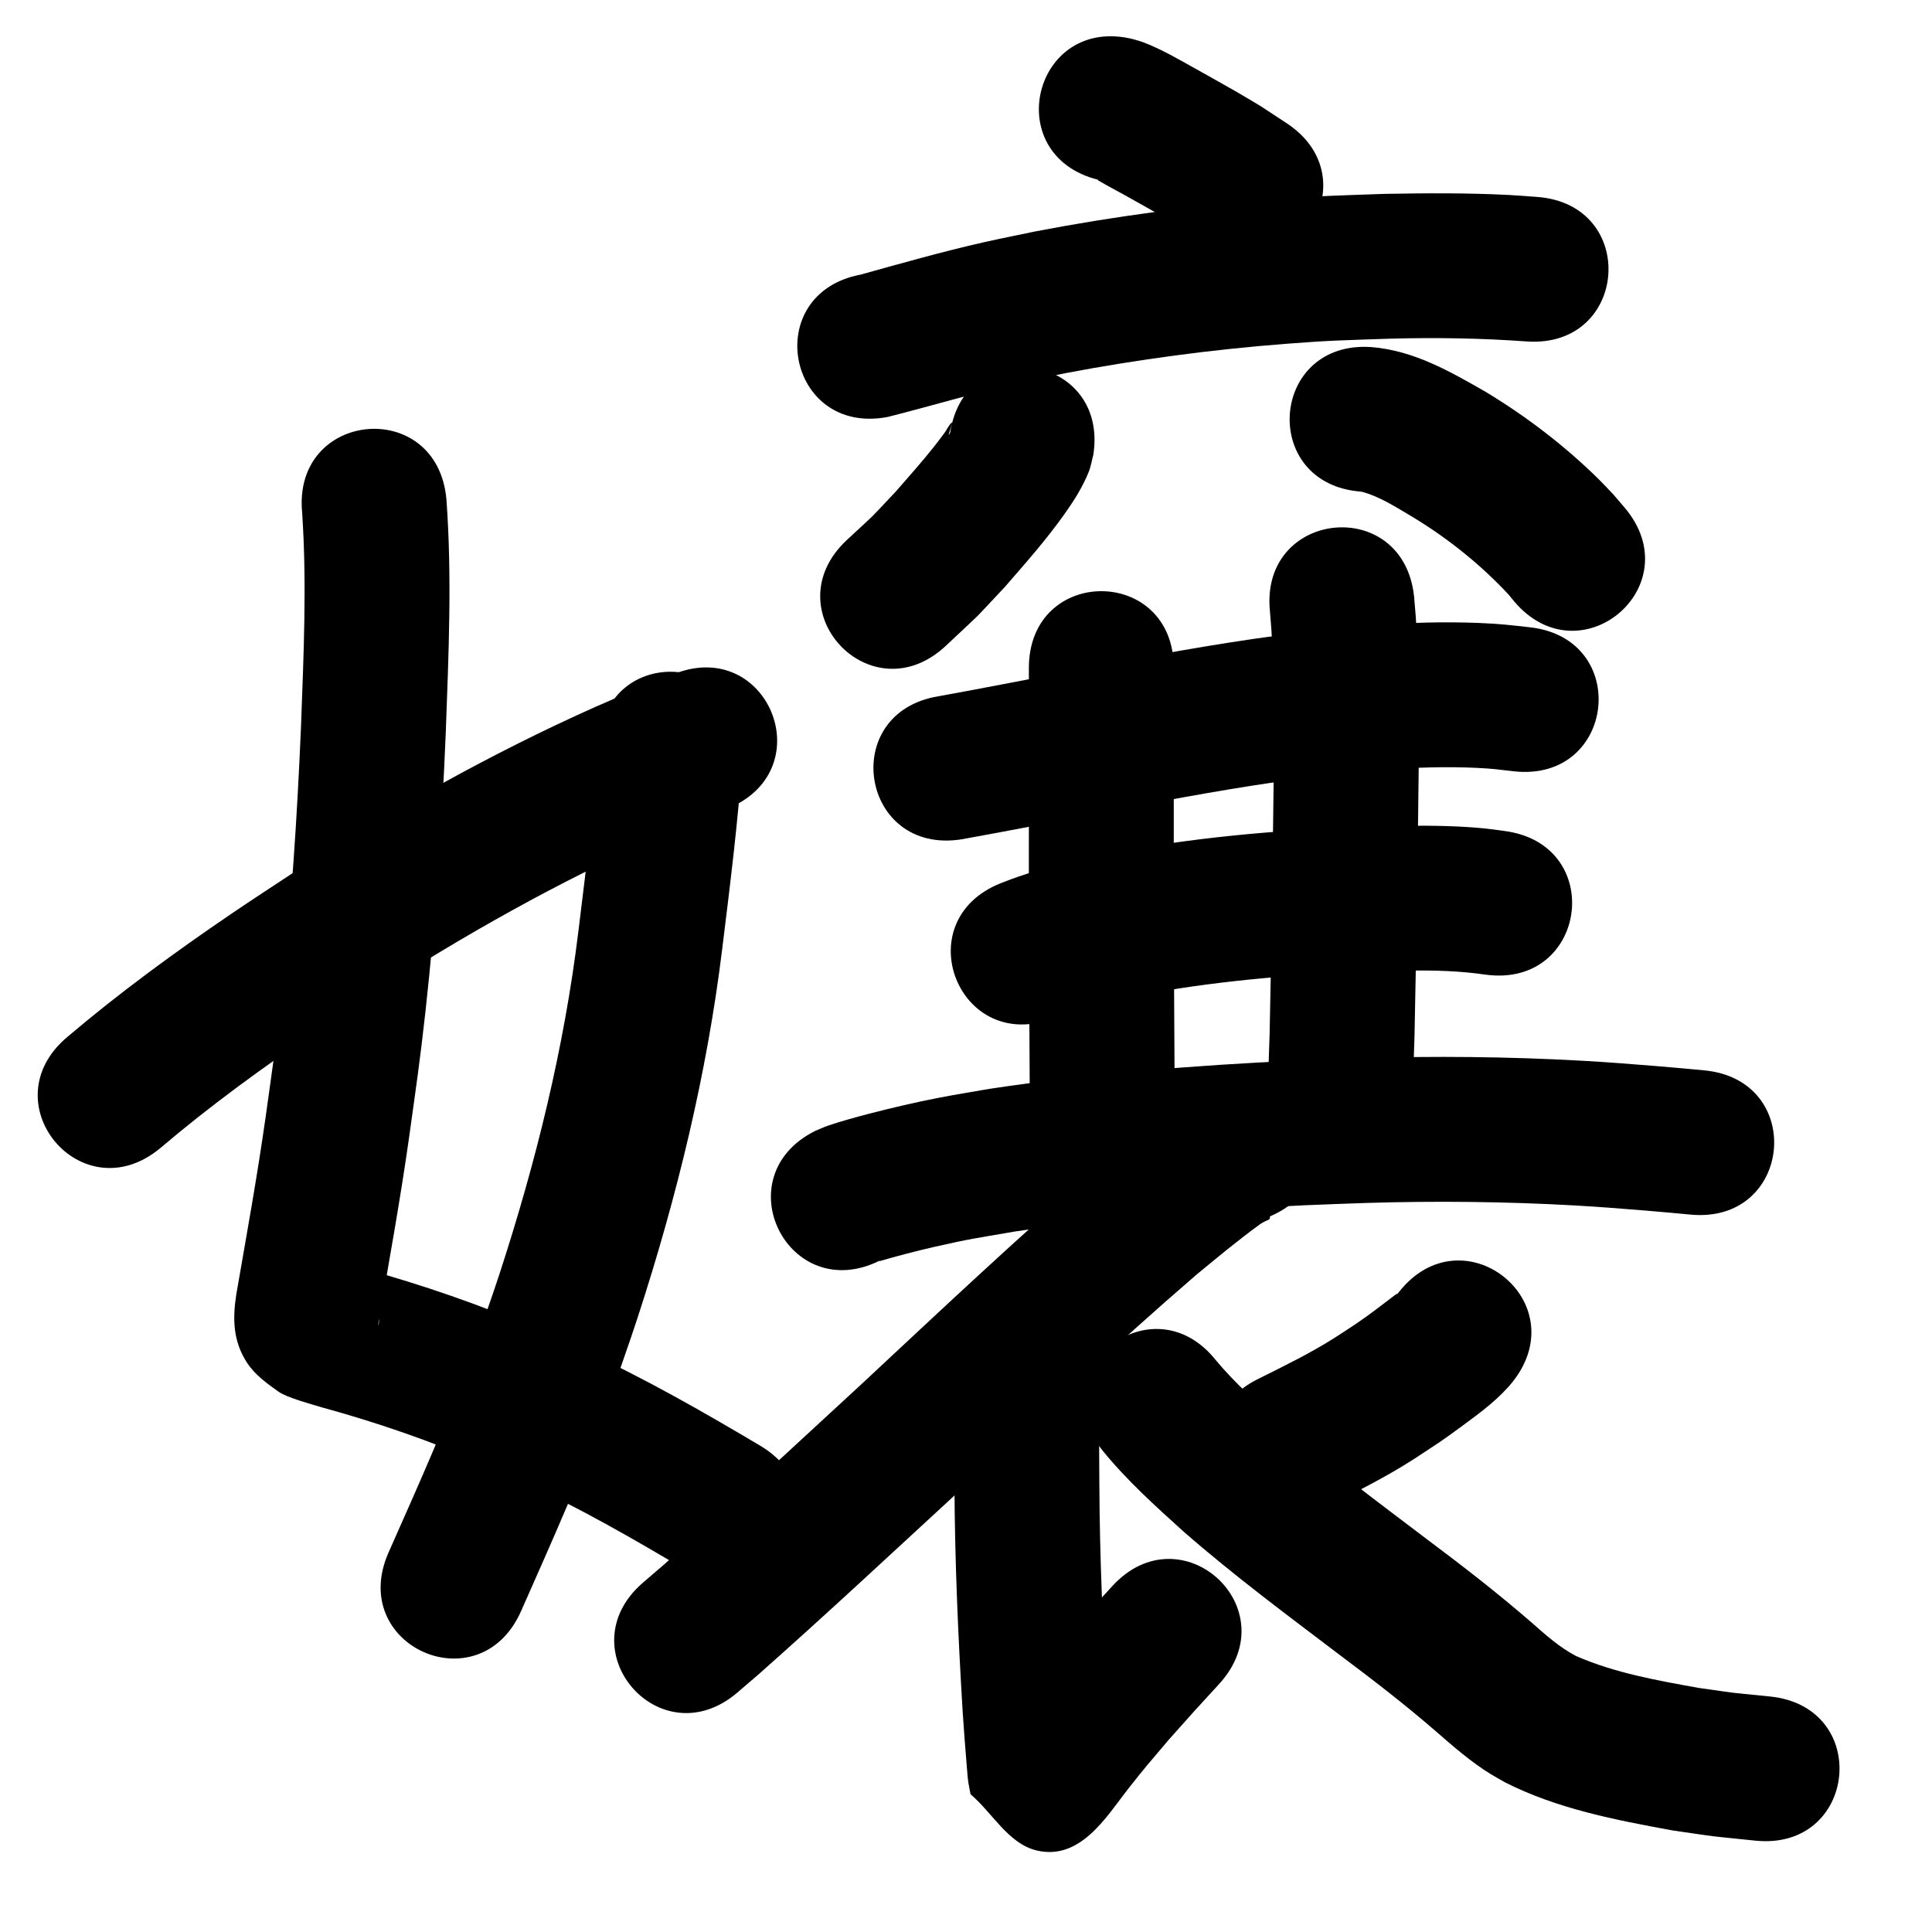 <?xml version="1.0" ?>
<svg xmlns="http://www.w3.org/2000/svg" width="1000" height="1000">
<path d="m 156.383,265.237 c 2.494,36.94 0.762,74.015 -0.591,110.964 -1.964,46.565 -5.005,93.104 -10.151,139.434 -2.789,25.115 -4.721,37.847 -8.143,62.476 -4.345,30.685 -9.863,61.179 -15.164,91.706 -1.931,12.384 -1.919,24.128 5.547,35.555 4.027,6.164 10.25,10.698 16.265,14.945 4.395,3.103 16.998,6.495 22.389,8.113 28.392,7.788 56.27,17.371 83.288,29.084 7.053,3.058 14.001,6.353 21.001,9.53 29.064,13.406 56.812,29.359 84.299,45.69 45.596,27.083 83.897,-37.401 38.301,-64.483 v 0 c -29.876,-17.741 -60.075,-35 -91.675,-49.534 -7.798,-3.521 -15.536,-7.176 -23.394,-10.563 -29.43,-12.685 -59.759,-23.158 -90.648,-31.673 -2.146,-0.611 -4.227,-1.525 -6.437,-1.833 -0.483,-0.067 0.665,0.712 0.99,1.075 3.362,3.759 7.74,6.818 10.071,11.29 0.584,1.121 5.348,13.419 3.503,18.809 -0.345,1.009 0.264,-2.117 0.396,-3.175 5.445,-31.366 11.106,-62.698 15.557,-94.227 3.598,-25.954 5.549,-38.794 8.482,-65.319 5.298,-47.904 8.45,-96.019 10.474,-144.164 1.463,-40.198 3.273,-80.54 0.312,-120.716 -4.961,-52.8 -79.632,-45.784 -74.671,7.016 z"/>
<path d="m 309.786,383.539 c -2.284,32.955 -6.377,65.74 -10.417,98.515 -7.36,60.38 -22.008,119.652 -40.866,177.418 -4.208,12.889 -8.83,25.638 -13.245,38.457 -13.041,35.887 -28.667,70.732 -44.131,105.613 -21.487,48.485 47.082,78.872 68.568,30.387 v 0 c 16.324,-36.85 32.792,-73.673 46.486,-111.611 4.667,-13.593 9.558,-27.111 14.002,-40.779 20.151,-61.975 35.71,-125.566 43.623,-190.314 4.09,-33.207 8.272,-66.426 10.566,-99.818 5.564,-52.74 -69.022,-60.609 -74.586,-7.869 z"/>
<path d="m 82.987,594.244 c 25.313,-21.529 52.239,-41.125 79.714,-59.789 10.207,-6.934 20.575,-13.626 30.863,-20.439 46.867,-30.098 95.473,-57.592 146.414,-80.215 12.206,-5.421 24.658,-10.271 36.987,-15.406 48.936,-20.439 20.032,-89.645 -28.905,-69.206 v 0 c -13.368,5.597 -26.868,10.886 -40.103,16.791 -54.192,24.182 -105.95,53.435 -155.826,85.519 -10.81,7.168 -21.704,14.21 -32.429,21.505 -29.181,19.852 -57.753,40.719 -84.667,63.571 -40.778,33.906 7.172,91.575 47.95,57.669 z"/>
<path d="m 568.416,93.051 c -0.307,0.249 -0.255,0.153 0.572,0.643 4.413,2.612 8.974,4.967 13.454,7.463 8.063,4.491 11.81,6.631 19.958,11.243 14.804,8.764 7.359,4.113 22.307,13.999 44.323,29.12 85.505,-33.563 41.181,-62.682 v 0 c -18.366,-12.002 -9.492,-6.514 -26.547,-16.588 -8.24,-4.663 -12.433,-7.056 -20.614,-11.609 -8.763,-4.877 -17.438,-9.985 -26.831,-13.585 -1.737,-0.666 -3.553,-1.102 -5.33,-1.653 -51.456,-12.835 -69.608,59.935 -18.152,72.77 z"/>
<path d="m 459.459,215.817 c 22.541,-5.666 44.777,-12.444 67.471,-17.541 8.09,-1.817 16.233,-3.394 24.349,-5.091 37.782,-7.177 75.968,-12.251 114.31,-15.235 23.505,-1.829 30.407,-1.832 53.619,-2.647 23.666,-0.645 47.327,-0.287 70.935,1.423 52.901,3.739 58.189,-71.074 5.288,-74.813 v 0 c -4.812,-0.333 -9.619,-0.754 -14.436,-1 -21.469,-1.096 -42.976,-0.961 -64.461,-0.562 -25.138,0.91 -32.407,0.914 -57.862,2.919 -41.192,3.246 -82.214,8.74 -122.796,16.514 -8.881,1.87 -17.79,3.611 -26.643,5.61 -21.453,4.842 -42.593,10.875 -63.778,16.742 -52.1,9.902 -38.097,83.583 14.003,73.681 z"/>
<path d="m 491.781,223.985 c -2.391,4.674 1.987,-6.536 0.755,-5.262 -1.534,1.586 -2.455,3.67 -3.759,5.449 -1.988,2.711 -4.011,5.398 -6.115,8.019 -6.114,7.614 -12.684,14.979 -19.092,22.332 -16.043,16.945 -7.63,8.588 -25.291,25.018 -38.69,36.271 12.606,90.987 51.295,54.716 v 0 c 21.622,-20.396 11.471,-10.191 30.57,-30.496 10.691,-12.298 21.496,-24.485 30.918,-37.809 4.845,-6.852 9.231,-13.714 12.398,-21.55 1.163,-2.879 1.63,-5.992 2.445,-8.988 8.082,-52.414 -66.042,-63.843 -74.124,-11.43 z"/>
<path d="m 704.627,254.472 c 9.639,2.485 18.342,8.322 26.831,13.292 18.119,11.013 34.82,24.375 49.286,39.882 0.969,1.182 1.937,2.364 2.906,3.546 34.188,40.542 91.523,-7.808 57.335,-48.35 v 0 c -1.945,-2.273 -3.889,-4.545 -5.834,-6.818 -2.47,-2.576 -4.87,-5.221 -7.41,-7.729 -17.656,-17.43 -37.501,-32.62 -58.719,-45.446 -18.609,-10.676 -37.21,-21.367 -59.063,-23.188 -52.899,-3.77 -58.23,71.04 -5.332,74.81 z"/>
<path d="m 532.542,345.766 c 0,28.265 0,56.53 0,84.795 -0.104,41.314 0.146,82.627 0.393,123.94 0.027,4.423 0.053,8.845 0.08,13.268 0.319,53.032 75.317,52.582 74.999,-0.45 v 0 c -0.027,-4.422 -0.053,-8.844 -0.08,-13.267 -0.247,-41.163 -0.496,-82.327 -0.392,-123.491 0,-28.265 0,-56.53 0,-84.795 0,-53.033 -75,-53.033 -75,0 z"/>
<path d="m 657.338,316.654 c 2.181,23.797 2.076,47.741 2.089,71.614 -0.562,48.914 -1.235,97.831 -2.272,146.738 -0.944,28.113 -0.411,14.554 -1.566,40.676 -2.338,52.981 72.589,56.288 74.927,3.306 v 0 c 1.198,-27.227 0.647,-13.097 1.623,-42.393 1.047,-49.456 1.734,-98.922 2.289,-148.386 -0.027,-26.481 0.029,-53.037 -2.502,-79.424 -5.564,-52.74 -80.15,-44.872 -74.586,7.869 z"/>
<path d="m 497.77,434.416 c 26.17,-4.695 52.259,-9.847 78.368,-14.873 32.093,-6.215 64.263,-12.169 96.678,-16.469 19.382,-2.571 24.573,-2.878 43.56,-4.647 15.922,-1.192 31.913,-1.726 47.871,-0.981 8.371,0.391 11.369,0.857 19.264,1.77 52.705,5.892 61.038,-68.643 8.333,-74.536 v 0 c -10.873,-1.185 -14.405,-1.732 -25.884,-2.215 -18.867,-0.794 -37.766,-0.162 -56.586,1.289 -20.858,1.967 -26.112,2.27 -47.385,5.105 -33.535,4.47 -66.823,10.604 -100.028,17.036 -25.327,4.875 -50.638,9.854 -76.016,14.459 -52.37,8.36 -40.546,82.423 11.823,74.062 z"/>
<path d="m 545.761,526.807 c 20.534,-7.989 42.515,-11.465 64.133,-15.133 39.292,-6.044 79.016,-8.507 118.728,-9.261 13.476,-0.278 26.944,0.123 40.287,2.058 52.551,7.131 62.636,-67.188 10.085,-74.319 v 0 c -3.335,-0.434 -6.658,-0.962 -10.004,-1.302 -13.898,-1.41 -27.883,-1.559 -41.839,-1.423 -43.451,0.876 -86.913,3.59 -129.89,10.318 -26.803,4.608 -53.92,9.269 -79.301,19.404 -49.255,19.658 -21.454,89.315 27.801,69.657 z"/>
<path d="m 455.467,652.445 c -0.128,0.119 -0.555,0.395 -0.384,0.358 1.48,-0.327 2.913,-0.838 4.374,-1.24 3.215,-0.886 6.423,-1.797 9.654,-2.625 4.682,-1.201 9.367,-2.391 14.08,-3.461 19.524,-4.432 20.993,-4.385 41.956,-8.023 49.745,-7.348 99.951,-11.315 150.166,-13.61 10.608,-0.485 21.224,-0.799 31.836,-1.199 36.064,-1.083 72.164,-0.731 108.187,1.306 13.604,0.769 23.412,1.612 36.766,2.668 16.405,1.429 8.754,0.735 22.956,2.06 52.804,4.92 59.762,-69.757 6.957,-74.677 v 0 c -14.858,-1.383 -6.855,-0.659 -24.011,-2.15 -14.416,-1.136 -24.386,-1.993 -39.14,-2.818 -38.143,-2.131 -76.365,-2.496 -114.549,-1.336 -11.011,0.418 -22.025,0.746 -33.033,1.253 -53.189,2.45 -106.368,6.708 -159.042,14.621 -8.636,1.518 -17.299,2.889 -25.907,4.553 -12.497,2.415 -24.699,5.282 -37.001,8.467 -5.1,1.321 -15.281,4.116 -20.638,6.006 -2.277,0.803 -4.471,1.823 -6.707,2.734 -47.455,23.674 -13.975,90.787 33.481,67.112 z"/>
<path d="m 627.825,560.641 c -1.654,0.819 -3.366,1.529 -4.961,2.456 -4.519,2.627 -10.109,6.508 -14.369,9.608 -12.731,9.265 -24.841,19.236 -36.985,29.251 -43.26,37.167 -84.719,76.365 -126.434,115.24 -33.794,31.077 -67.321,62.457 -101.704,92.885 -3.484,2.993 -6.968,5.985 -10.452,8.978 -40.22,34.567 8.665,91.446 48.885,56.88 v 0 c 3.76,-3.233 7.52,-6.467 11.28,-9.7 34.853,-30.862 68.869,-62.654 103.124,-94.175 40.617,-37.852 80.985,-76.014 123.048,-112.269 10.668,-8.817 21.292,-17.631 32.469,-25.802 4.374,-3.197 5.854,-1.959 5.588,-4.392 48.762,-20.851 19.274,-89.811 -29.488,-68.96 z"/>
<path d="m 495.413,690.825 c -1.771,25.927 -1.529,51.954 -1.388,77.926 0.183,39.297 1.887,78.556 4.285,117.773 0.586,8.972 1.298,17.934 2.03,26.895 0.133,1.623 0.555,7.163 0.826,8.925 0.326,2.123 0.786,4.223 1.18,6.335 11.344,9.691 19.545,25.507 34.033,29.072 22.935,5.644 36.726,-18.104 47.612,-31.915 9.4,-11.926 10.284,-12.741 20.659,-25.011 17.6,-19.729 8.806,-9.998 26.376,-29.198 35.795,-39.13 -19.543,-89.753 -55.339,-50.622 v 0 c -18.676,20.423 -9.223,9.95 -28.342,31.435 -11.753,13.937 -12.166,14.173 -22.781,27.642 -2.423,3.074 -4.876,6.129 -7.164,9.305 -0.303,0.421 -1.085,1.565 -0.58,1.446 9.123,-2.158 18.227,-10.884 27.047,-7.707 13.412,4.831 21.06,19.218 31.591,28.827 0.095,0.808 -0.033,1.675 0.285,2.425 0.311,0.734 -0.192,-1.584 -0.265,-2.378 -0.143,-1.554 -0.257,-3.11 -0.384,-4.665 -0.692,-8.46 -1.366,-16.921 -1.923,-25.391 -2.316,-37.831 -3.97,-75.702 -4.146,-113.612 -0.139,-24.164 -0.405,-48.384 1.223,-72.508 3.536,-52.915 -71.298,-57.915 -74.833,-5 z"/>
<path d="m 724.093,668.746 c -0.305,0.35 -0.553,0.761 -0.916,1.051 -0.081,0.064 -0.213,-0.139 -0.299,-0.081 -1.203,0.807 -2.319,1.738 -3.474,2.612 -6.989,5.288 -10.003,7.723 -17.599,12.909 -3.709,2.532 -7.516,4.919 -11.274,7.379 -12.644,7.979 -26.087,14.536 -39.455,21.178 -47.472,23.642 -14.037,90.777 33.434,67.135 v 0 c 16.033,-8.002 32.122,-15.963 47.233,-25.651 13.192,-8.71 13.265,-8.502 25.448,-17.477 9.201,-6.778 18.61,-13.69 25.825,-22.655 32.81,-41.665 -26.113,-88.066 -58.923,-46.401 z"/>
<path d="m 570.725,750.845 c 12.466,15.357 27.225,28.639 41.856,41.869 25.838,22.592 53.412,43.082 80.744,63.807 17.112,12.833 34.074,25.856 50.218,39.895 8.954,7.801 17.982,15.669 28.13,21.912 2.477,1.524 5.047,2.889 7.571,4.333 26.994,13.637 56.979,19.353 86.471,24.771 28.003,4.026 13.738,2.248 42.802,5.28 52.754,5.435 60.44,-69.17 7.686,-74.605 v 0 c -25.214,-2.561 -12.869,-1.056 -37.04,-4.459 -21.446,-3.872 -43.277,-7.693 -63.367,-16.477 -8.602,-4.496 -15.848,-10.994 -23.084,-17.389 -17.415,-15.098 -35.612,-29.224 -54.07,-43.022 -25.628,-19.433 -51.499,-38.622 -75.802,-59.715 -11.671,-10.518 -23.539,-20.997 -33.601,-33.115 -33.175,-41.376 -91.689,5.541 -58.514,46.916 z"/>
</svg>
